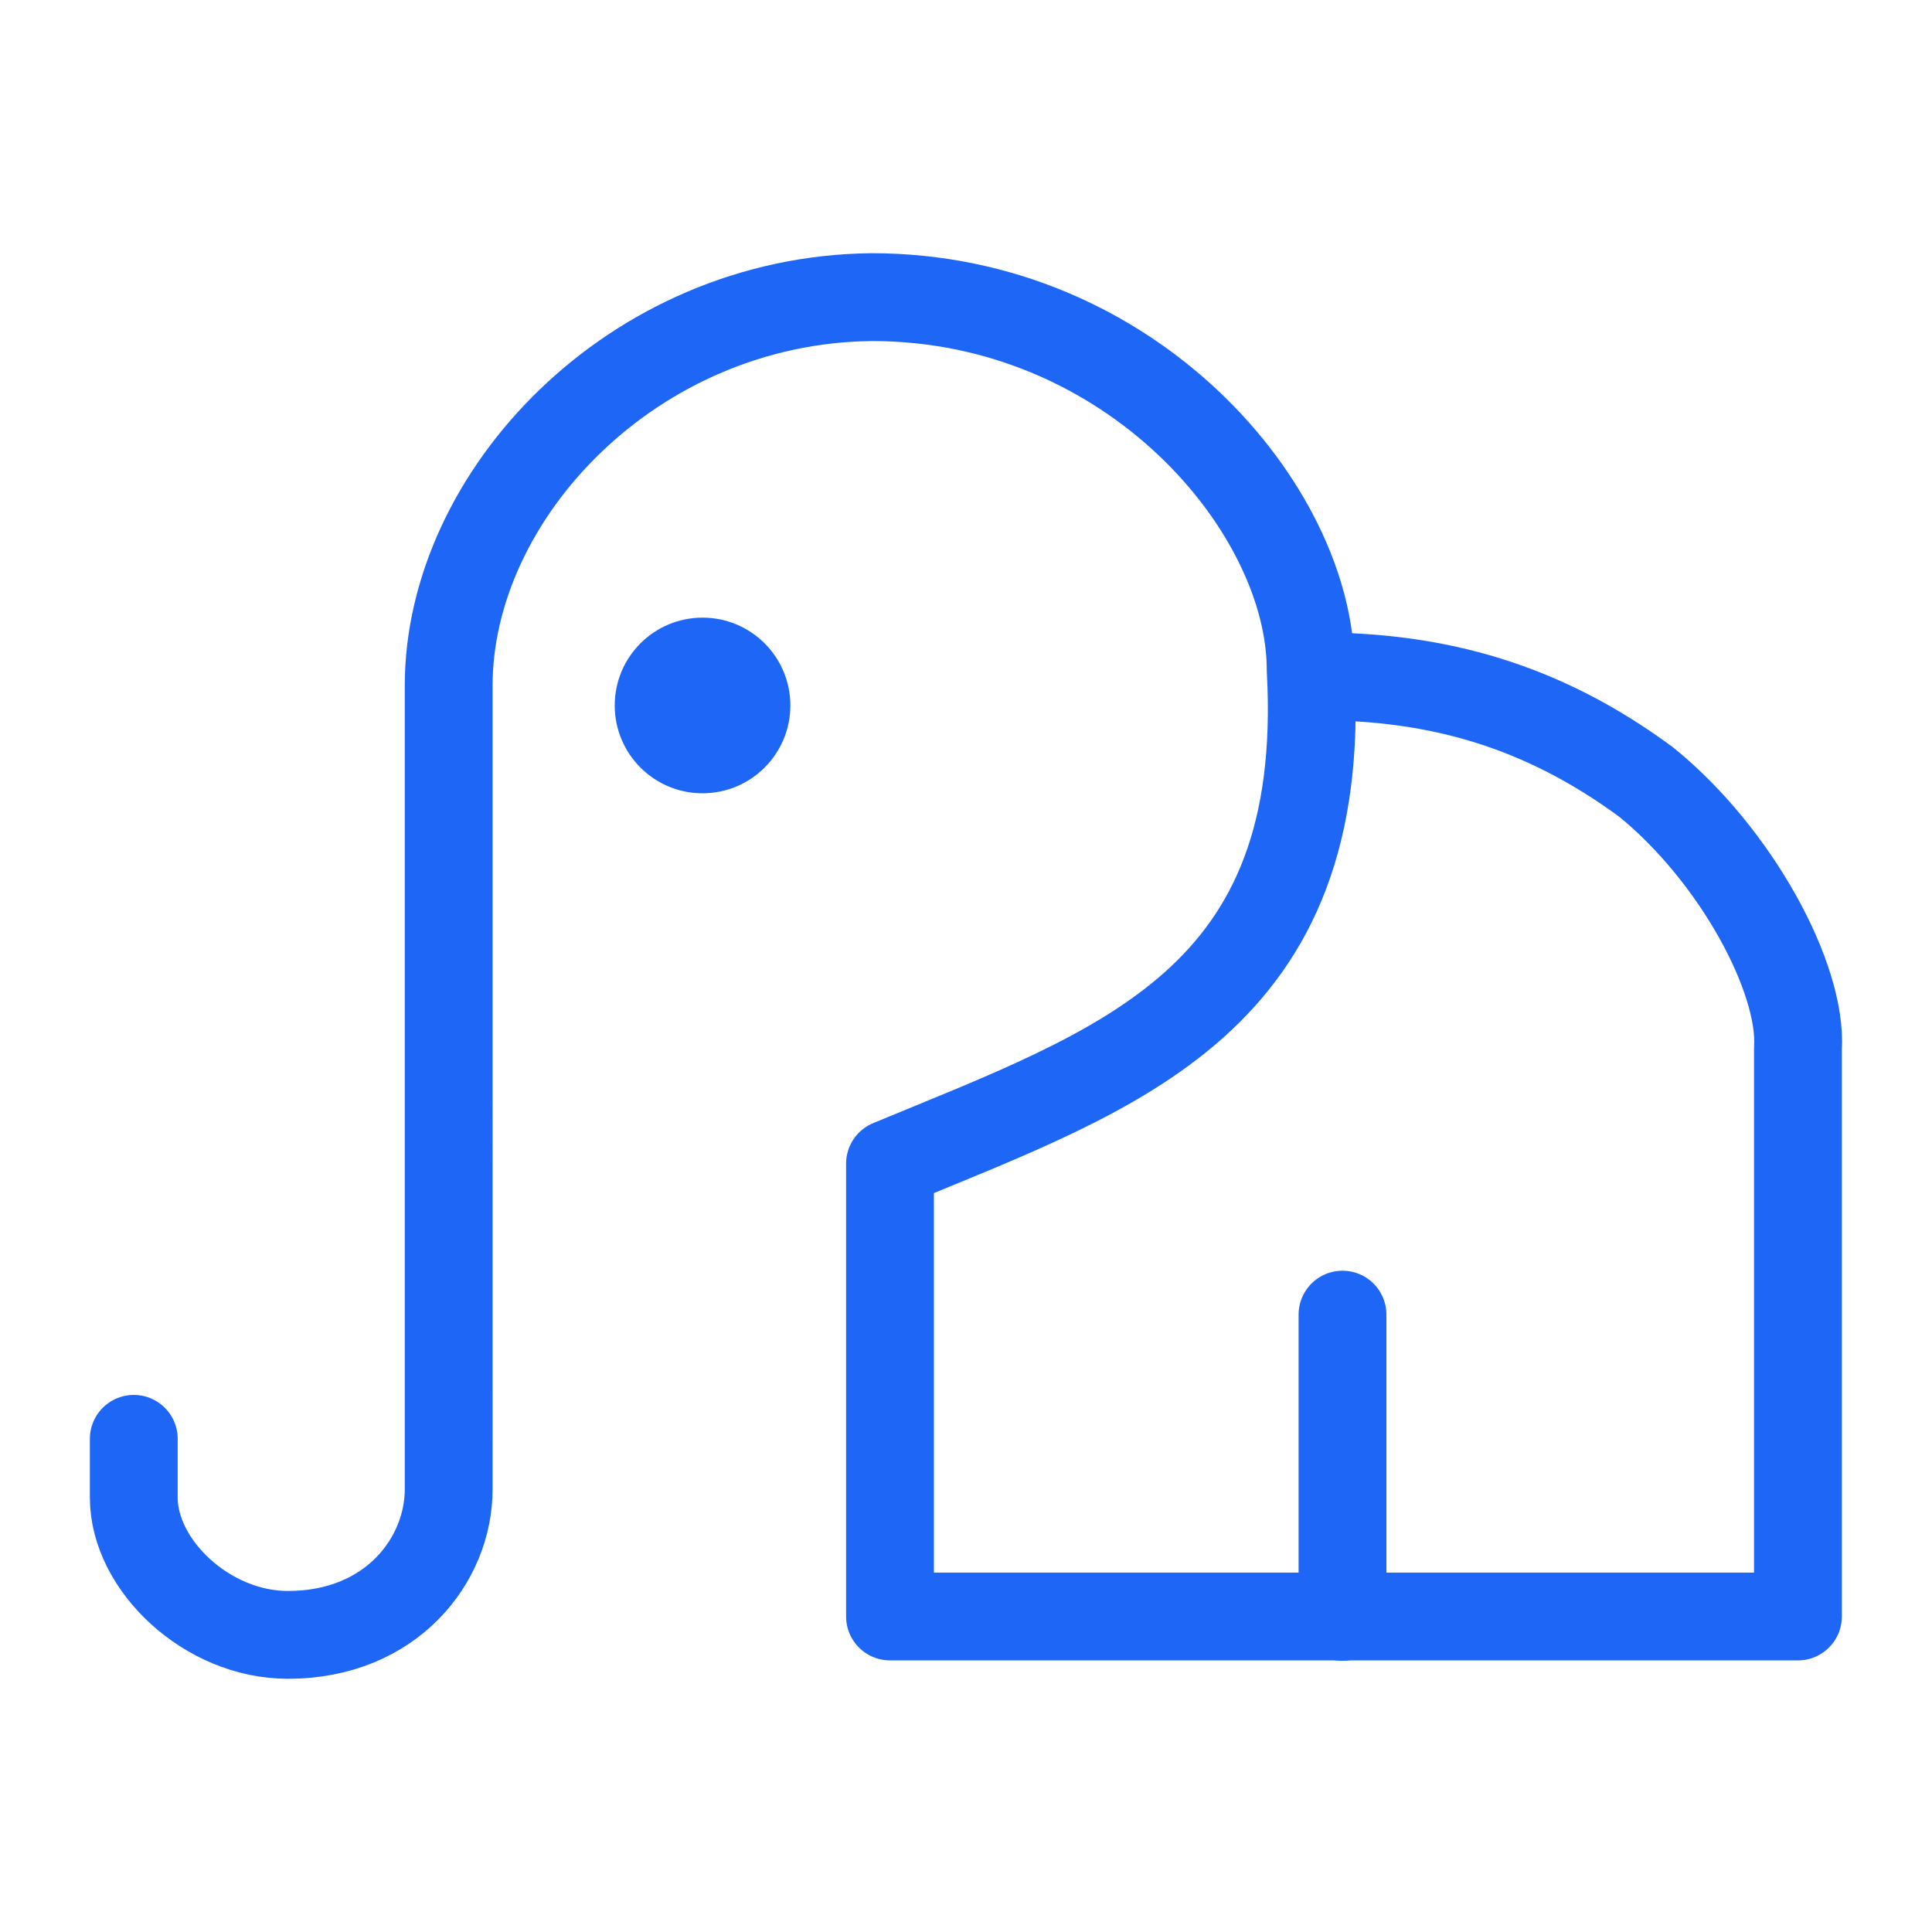 <svg xmlns="http://www.w3.org/2000/svg" width="100" height="100" viewBox="-5 -5 110 110">
    <path fill="none" stroke="#1e66f5" stroke-linecap="round" stroke-linejoin="round" stroke-width="5" d="M2.617 76.921v3.345c0 3.859 4.18 7.817 8.769 7.817 5.923 0 9.16-4.288 9.16-8.287V34.034c0-10.837 10.462-21.974 24.08-22.117 14.81 0 24.997 12.09 24.997 21.2 1.047 18.887-10.797 22.685-23.95 28.138v25.781h51.694V54.711c.262-4.013-3.533-11.036-8.637-15.18-5.917-4.37-11.897-6.004-18.584-6.02" paint-order="fill markers stroke"/>
    <path fill="none" stroke="#1e66f5" stroke-linecap="round" stroke-linejoin="round" stroke-width="5" d="M71.436 87.06V69.849" paint-order="fill markers stroke"/>
    <circle cx="35" cy="35.166" r="5" fill="#1e66f5" paint-order="fill markers stroke"/>
</svg>

